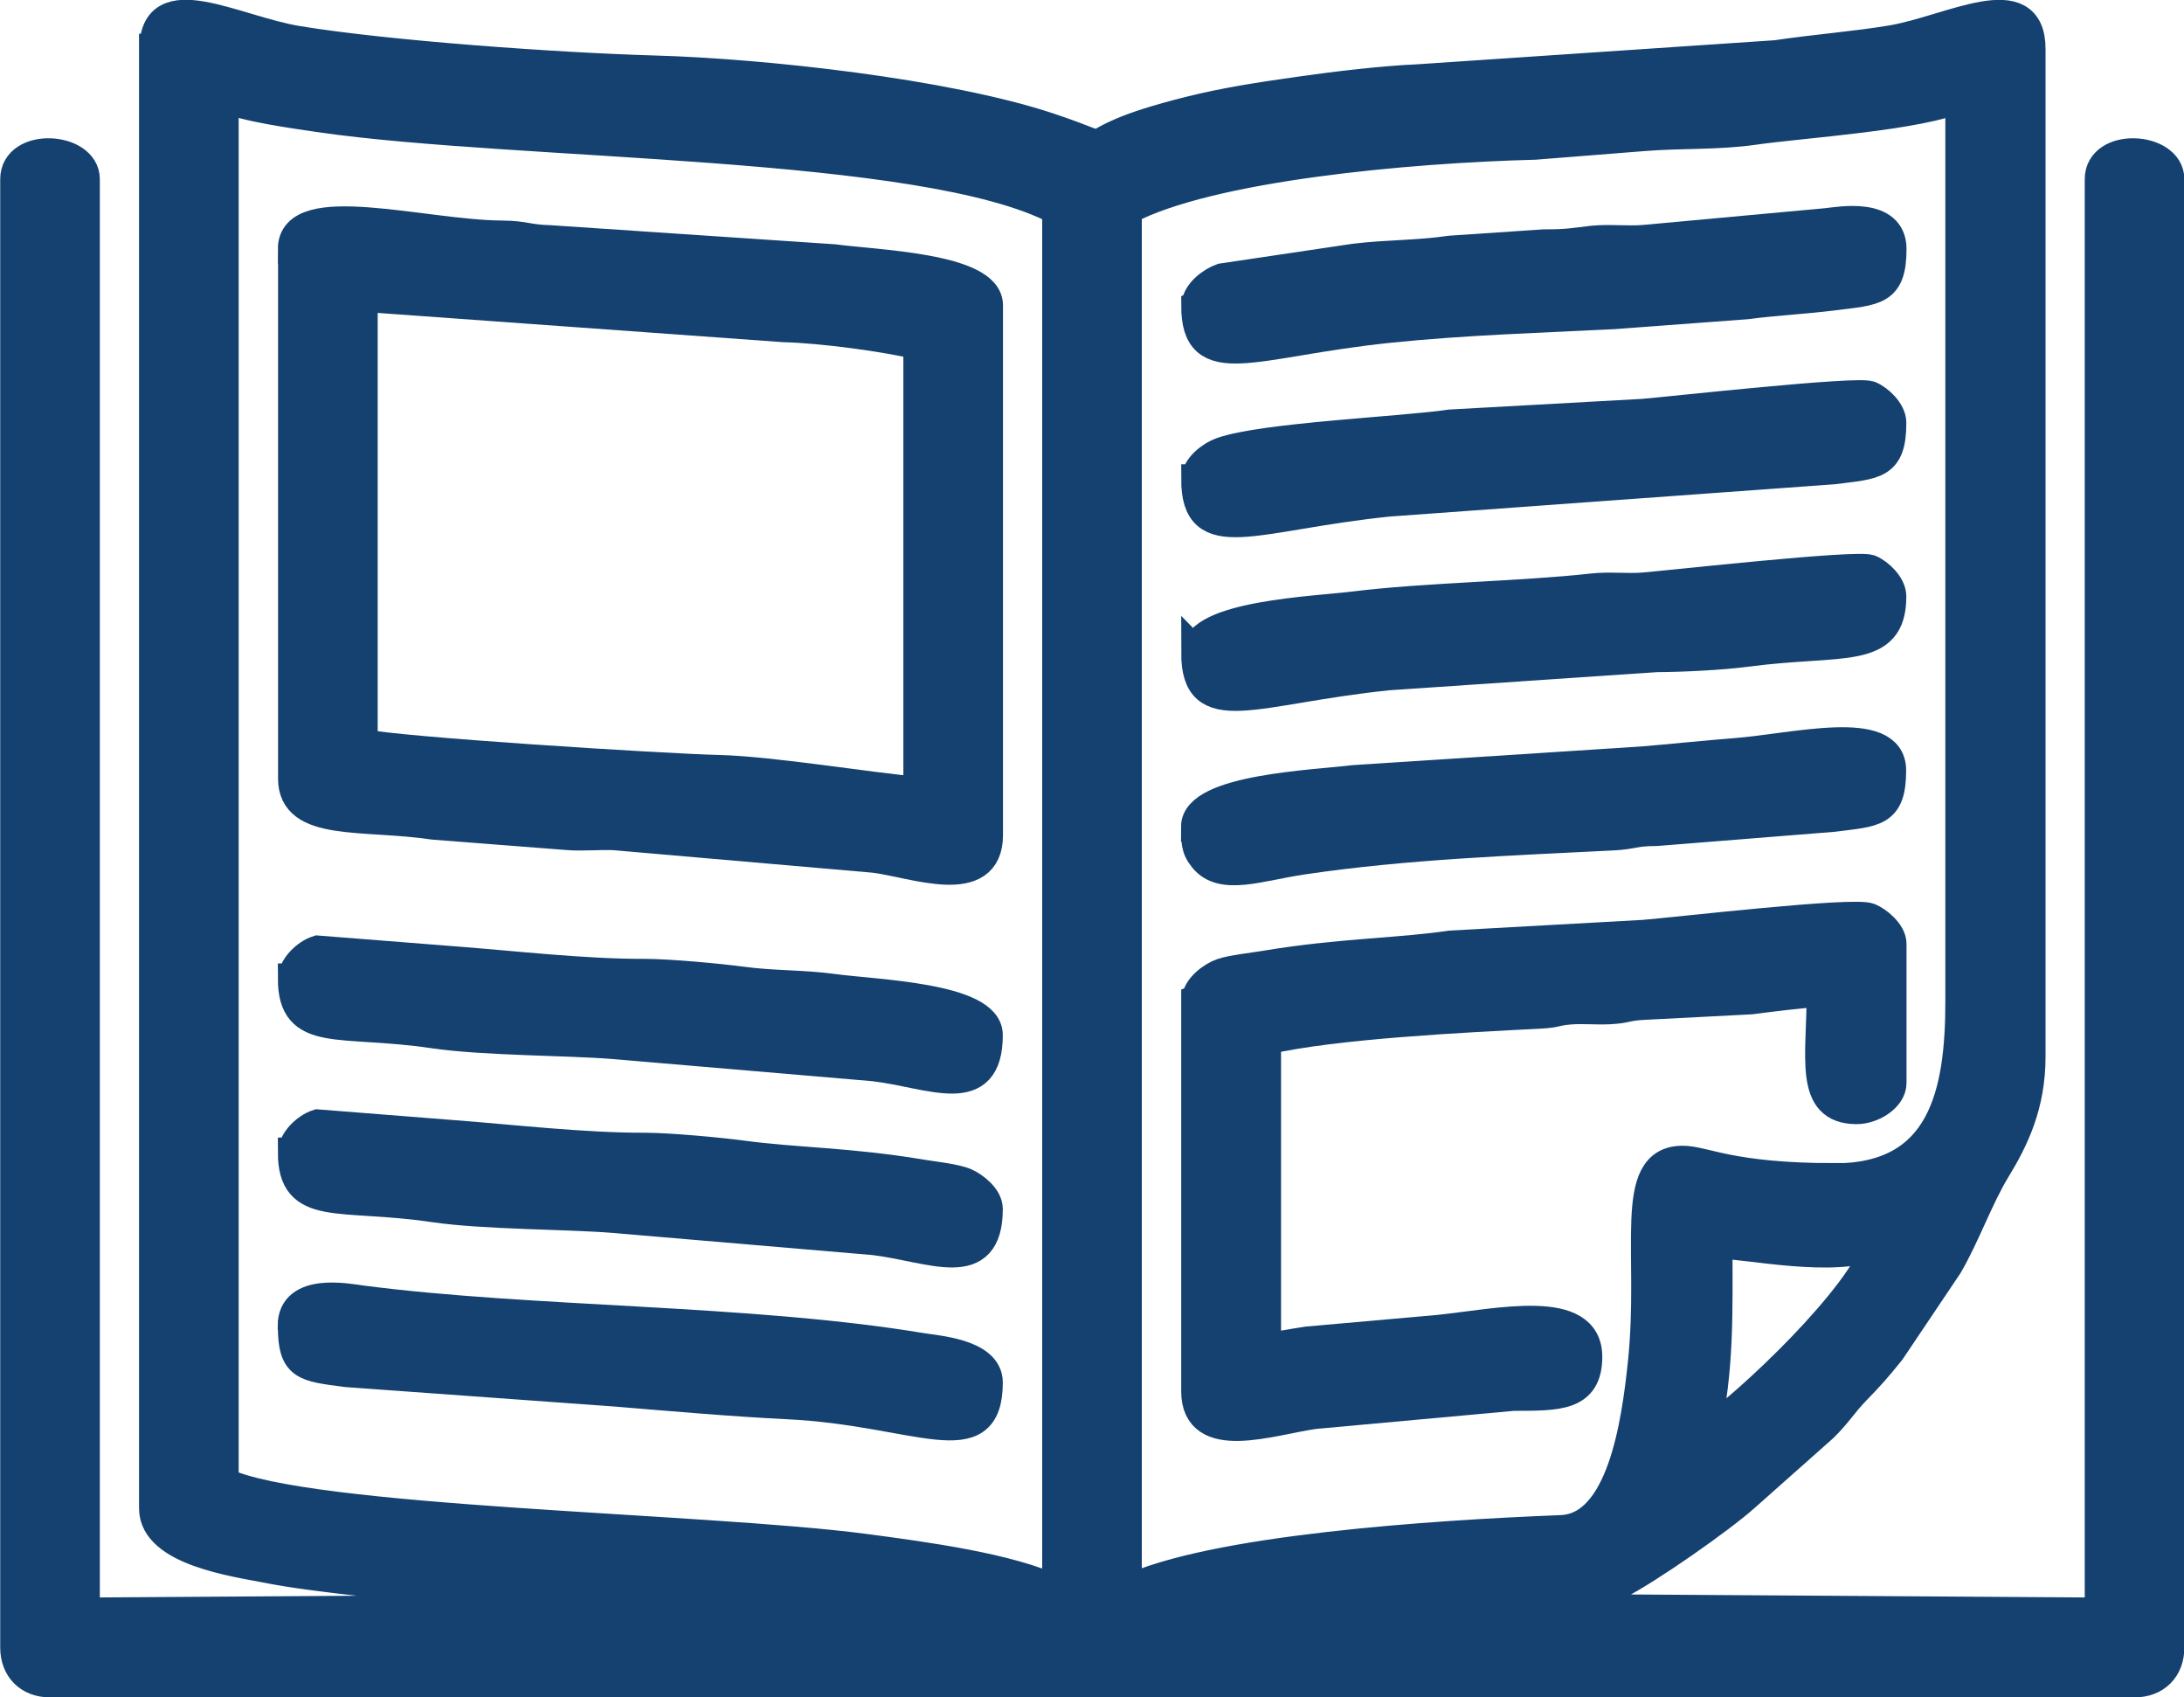 <?xml version="1.0" encoding="UTF-8"?>
<!DOCTYPE svg PUBLIC "-//W3C//DTD SVG 1.1//EN" "http://www.w3.org/Graphics/SVG/1.1/DTD/svg11.dtd">
<!-- Creator: CorelDRAW 2020 (64 Bit) -->
<svg xmlns="http://www.w3.org/2000/svg" xml:space="preserve" width="12.77mm" height="9.922mm" version="1.1" style="shape-rendering:geometricPrecision; text-rendering:geometricPrecision; image-rendering:optimizeQuality; fill-rule:evenodd; clip-rule:evenodd"
viewBox="0 0 114.21 88.74"
 xmlns:xlink="http://www.w3.org/1999/xlink"
 xmlns:xodm="http://www.corel.com/coreldraw/odm/2003">
 <defs>
  <style type="text/css">
   <![CDATA[
    .str0 {stroke:#144170;stroke-width:1.58;stroke-miterlimit:22.926}
    .fil0 {fill:#144170}
   ]]>
  </style>
 </defs>
 <g id="Camada_x0020_1">
  <g id="_1376575601728">
   <path class="fil0 str0" d="M11.69 5.06c1.08,0.52 3.72,0.87 5.06,1.07 10.43,1.51 31.63,1.18 38.54,4.84l0 72.21c-2.48,-1.19 -6.89,-1.78 -10.06,-2.2 -8.43,-1.11 -29.18,-1.38 -33.54,-3.47l0 -72.44zm77.44 69.94c0.78,-3.36 0.68,-6.51 0.68,-9.99 1.52,0 6.22,1.05 8.4,0 -0.72,2.68 -6.76,8.43 -9.08,9.99zm6.81 -13.4c-5.49,0 -6.8,-0.91 -7.95,-0.91 -2.9,0 -1.45,4.76 -2.08,10.64 -0.33,3.1 -1.09,8.55 -4.27,8.67 -6.66,0.26 -18.28,1.03 -22.72,3.17l0 -72.21c4.32,-2.29 14.7,-3.23 21.35,-3.4l5.68 -0.45c2,-0.16 3.84,-0.05 5.8,-0.33 2.49,-0.36 8.75,-0.75 10.77,-1.72l0 47.24c0.01,4.85 -0.89,9.31 -6.59,9.31zm-87.88 -59.04l0 76.3c0,2.22 4.29,2.79 5.96,3.12 4.64,0.93 20.55,2.1 25.61,2.1l-35.2 0.23 0 -74.94c0,-1.69 -3.63,-1.91 -3.63,0l0 76.76c0,1.1 0.72,1.82 1.82,1.82l109 0c1.1,0 1.82,-0.72 1.82,-1.82l0 -76.76c0,-1.69 -3.63,-1.91 -3.63,0l0 74.94 -35.2 -0.23c3.26,0 7.29,0.13 9.92,-1.21 1.66,-0.84 5.45,-3.5 6.72,-4.64l4.09 -3.63c0.74,-0.73 1.02,-1.24 1.7,-1.94 0.76,-0.78 1.12,-1.19 1.81,-2.05l3.01 -4.48c0.91,-1.57 1.59,-3.52 2.49,-5 0.97,-1.59 1.83,-3.37 1.83,-5.89l0 -52.68c0,-3.4 -4.17,-0.97 -7.26,-0.45 -1.99,0.33 -3.87,0.46 -6.04,0.78l-18.72 1.26c-1.87,0.08 -4.44,0.39 -6.17,0.64 -2.05,0.29 -3.86,0.56 -5.78,1.04 -7.11,1.77 -2.83,2.36 -7.38,0.85 -5.36,-1.78 -14.91,-2.83 -20.63,-2.99 -4.95,-0.14 -13.94,-0.77 -18.66,-1.55 -3.28,-0.54 -7.46,-3 -7.46,0.42z"/>
   <path class="fil0 str0" d="M18.96 15.51l22.03 1.59c2.02,0.05 5.3,0.5 7.04,0.91l0 23.39c-2.51,-0.21 -7.64,-1.07 -10.44,-1.14 -2.93,-0.07 -16.89,-0.95 -18.63,-1.36l0 -23.39zm-3.63 -2.5l0 27.7c0,2.51 3.65,1.85 7.36,2.4l6.96 0.54c0.8,0.07 1.68,-0.03 2.49,0.01l13.58 1.18c2.04,0.25 5.94,1.8 5.94,-1.18l0 -27.7c0,-1.95 -5.93,-2.11 -8.04,-2.4l-14.9 -1c-1.15,-0.03 -1.25,-0.23 -2.49,-0.24 -4.08,-0.03 -10.91,-2.04 -10.91,0.69z"/>
   <path class="fil0 str0" d="M62.56 52.3l0 20.44c0,2.91 3.89,1.5 6.17,1.18l10.4 -0.95c2.33,-0.01 3.87,0.05 3.87,-2.04 0,-2.79 -4.62,-1.73 -7.75,-1.4l-6.88 0.61c-0.78,0.11 -1.54,0.28 -2.17,0.33l0 -16.12c3.57,-0.83 10.38,-1.16 14.31,-1.36 0.95,-0.05 0.75,-0.15 1.6,-0.22 0.66,-0.05 1.37,0.02 2.03,-0.01 0.98,-0.05 0.83,-0.18 1.81,-0.23l5.62 -0.29c0.76,-0.1 2.86,-0.37 3.7,-0.39 0,3.46 -0.67,6.13 1.82,6.13 0.83,0 1.82,-0.63 1.82,-1.36l0 -7.27c0,-0.59 -0.75,-1.18 -1.16,-1.35 -0.8,-0.34 -10.14,0.75 -11.79,0.88l-10.11 0.56c-2.66,0.4 -5.8,0.4 -9.63,1.04 -0.66,0.11 -1.82,0.24 -2.31,0.41 -0.54,0.19 -1.32,0.78 -1.32,1.4z"/>
   <path class="fil0 str0" d="M62.56 34.13c0,3.67 2.92,1.91 10.03,1.17l14.04 -0.95c1.39,-0.01 3.31,-0.1 4.71,-0.28 4.97,-0.66 7.56,0.18 7.56,-2.89 0,-0.58 -0.66,-1.2 -1.12,-1.39 -0.64,-0.27 -10.3,0.8 -11.83,0.93 -0.89,0.07 -1.79,-0.05 -2.68,0.05 -3.67,0.41 -8.8,0.48 -12.46,0.94 -2.01,0.25 -8.24,0.48 -8.24,2.43z"/>
   <path class="fil0 str0" d="M15.32 51.16c0,3.12 2.43,2.13 7.36,2.86 2.67,0.39 6.95,0.36 9.43,0.56l13.6 1.16c3.02,0.36 5.94,1.9 5.94,-1.63 0,-1.95 -5.93,-2.11 -8.04,-2.4 -1.68,-0.23 -3.17,-0.16 -4.84,-0.39 -1.12,-0.15 -3.77,-0.4 -5.05,-0.4 -3.21,0.01 -6.95,-0.43 -10.01,-0.66l-7.1 -0.56c-0.57,0.18 -1.28,0.85 -1.28,1.46z"/>
   <path class="fil0 str0" d="M62.56 15.97c0,3.67 2.92,1.91 10.03,1.17 4.03,-0.42 7.92,-0.52 11.78,-0.72l6.98 -0.52c1.32,-0.18 3.03,-0.27 4.54,-0.46 2.19,-0.28 3.02,-0.21 3.02,-2.43 0,-1.9 -2.67,-1.42 -3.38,-1.34l-9.57 0.88c-0.89,0.07 -1.79,-0.05 -2.68,0.04 -0.87,0.1 -1.33,0.2 -2.53,0.19l-4.9 0.33c-1.68,0.25 -3.32,0.21 -5.03,0.42l-6.92 1.03c-0.54,0.19 -1.32,0.78 -1.32,1.4z"/>
   <path class="fil0 str0" d="M15.32 60.25c0,3.12 2.43,2.13 7.36,2.86 2.67,0.39 6.95,0.36 9.43,0.56l13.6 1.16c3.02,0.36 5.94,1.9 5.94,-1.63 0,-0.6 -0.75,-1.16 -1.16,-1.34 -0.52,-0.23 -1.68,-0.35 -2.28,-0.45 -3.82,-0.64 -6.55,-0.61 -9.44,-1 -1.12,-0.15 -3.77,-0.4 -5.05,-0.4 -3.21,0.01 -6.95,-0.43 -10.01,-0.66l-7.1 -0.56c-0.57,0.18 -1.28,0.85 -1.28,1.46z"/>
   <path class="fil0 str0" d="M62.56 43.22c0,0.73 -0.04,1.1 0.4,1.64 0.96,1.18 2.88,0.41 5.18,0.07 5.41,-0.8 10.93,-0.99 16.22,-1.26 1.02,-0.05 1.08,-0.23 2.26,-0.23l9.25 -0.74c2.19,-0.28 3.02,-0.21 3.02,-2.43 0,-2.45 -5.05,-1.13 -8.16,-0.89 -1.34,0.1 -3.46,0.32 -4.8,0.43l-15.14 0.98c-2.01,0.25 -8.24,0.48 -8.24,2.43z"/>
   <path class="fil0 str0" d="M62.56 25.05c0,3.67 2.92,1.91 10.03,1.17l23.29 -1.69c2.19,-0.28 3.02,-0.21 3.02,-2.43 0,-0.58 -0.66,-1.2 -1.12,-1.39 -0.64,-0.27 -10.3,0.8 -11.83,0.93l-10.11 0.56c-2.49,0.37 -9.78,0.68 -11.95,1.45 -0.54,0.19 -1.32,0.78 -1.32,1.4z"/>
   <path class="fil0 str0" d="M15.32 69.33c0,2.09 0.59,2.11 2.82,2.4l13.97 1.01c2.93,0.24 6.07,0.52 9.09,0.67 6.81,0.33 10.45,2.89 10.45,-1.14 0,-1.49 -2.68,-1.66 -3.44,-1.79 -9.08,-1.51 -20.44,-1.33 -29.31,-2.49 -0.74,-0.1 -3.59,-0.66 -3.59,1.32z"/>
  </g>
 </g>
</svg>
